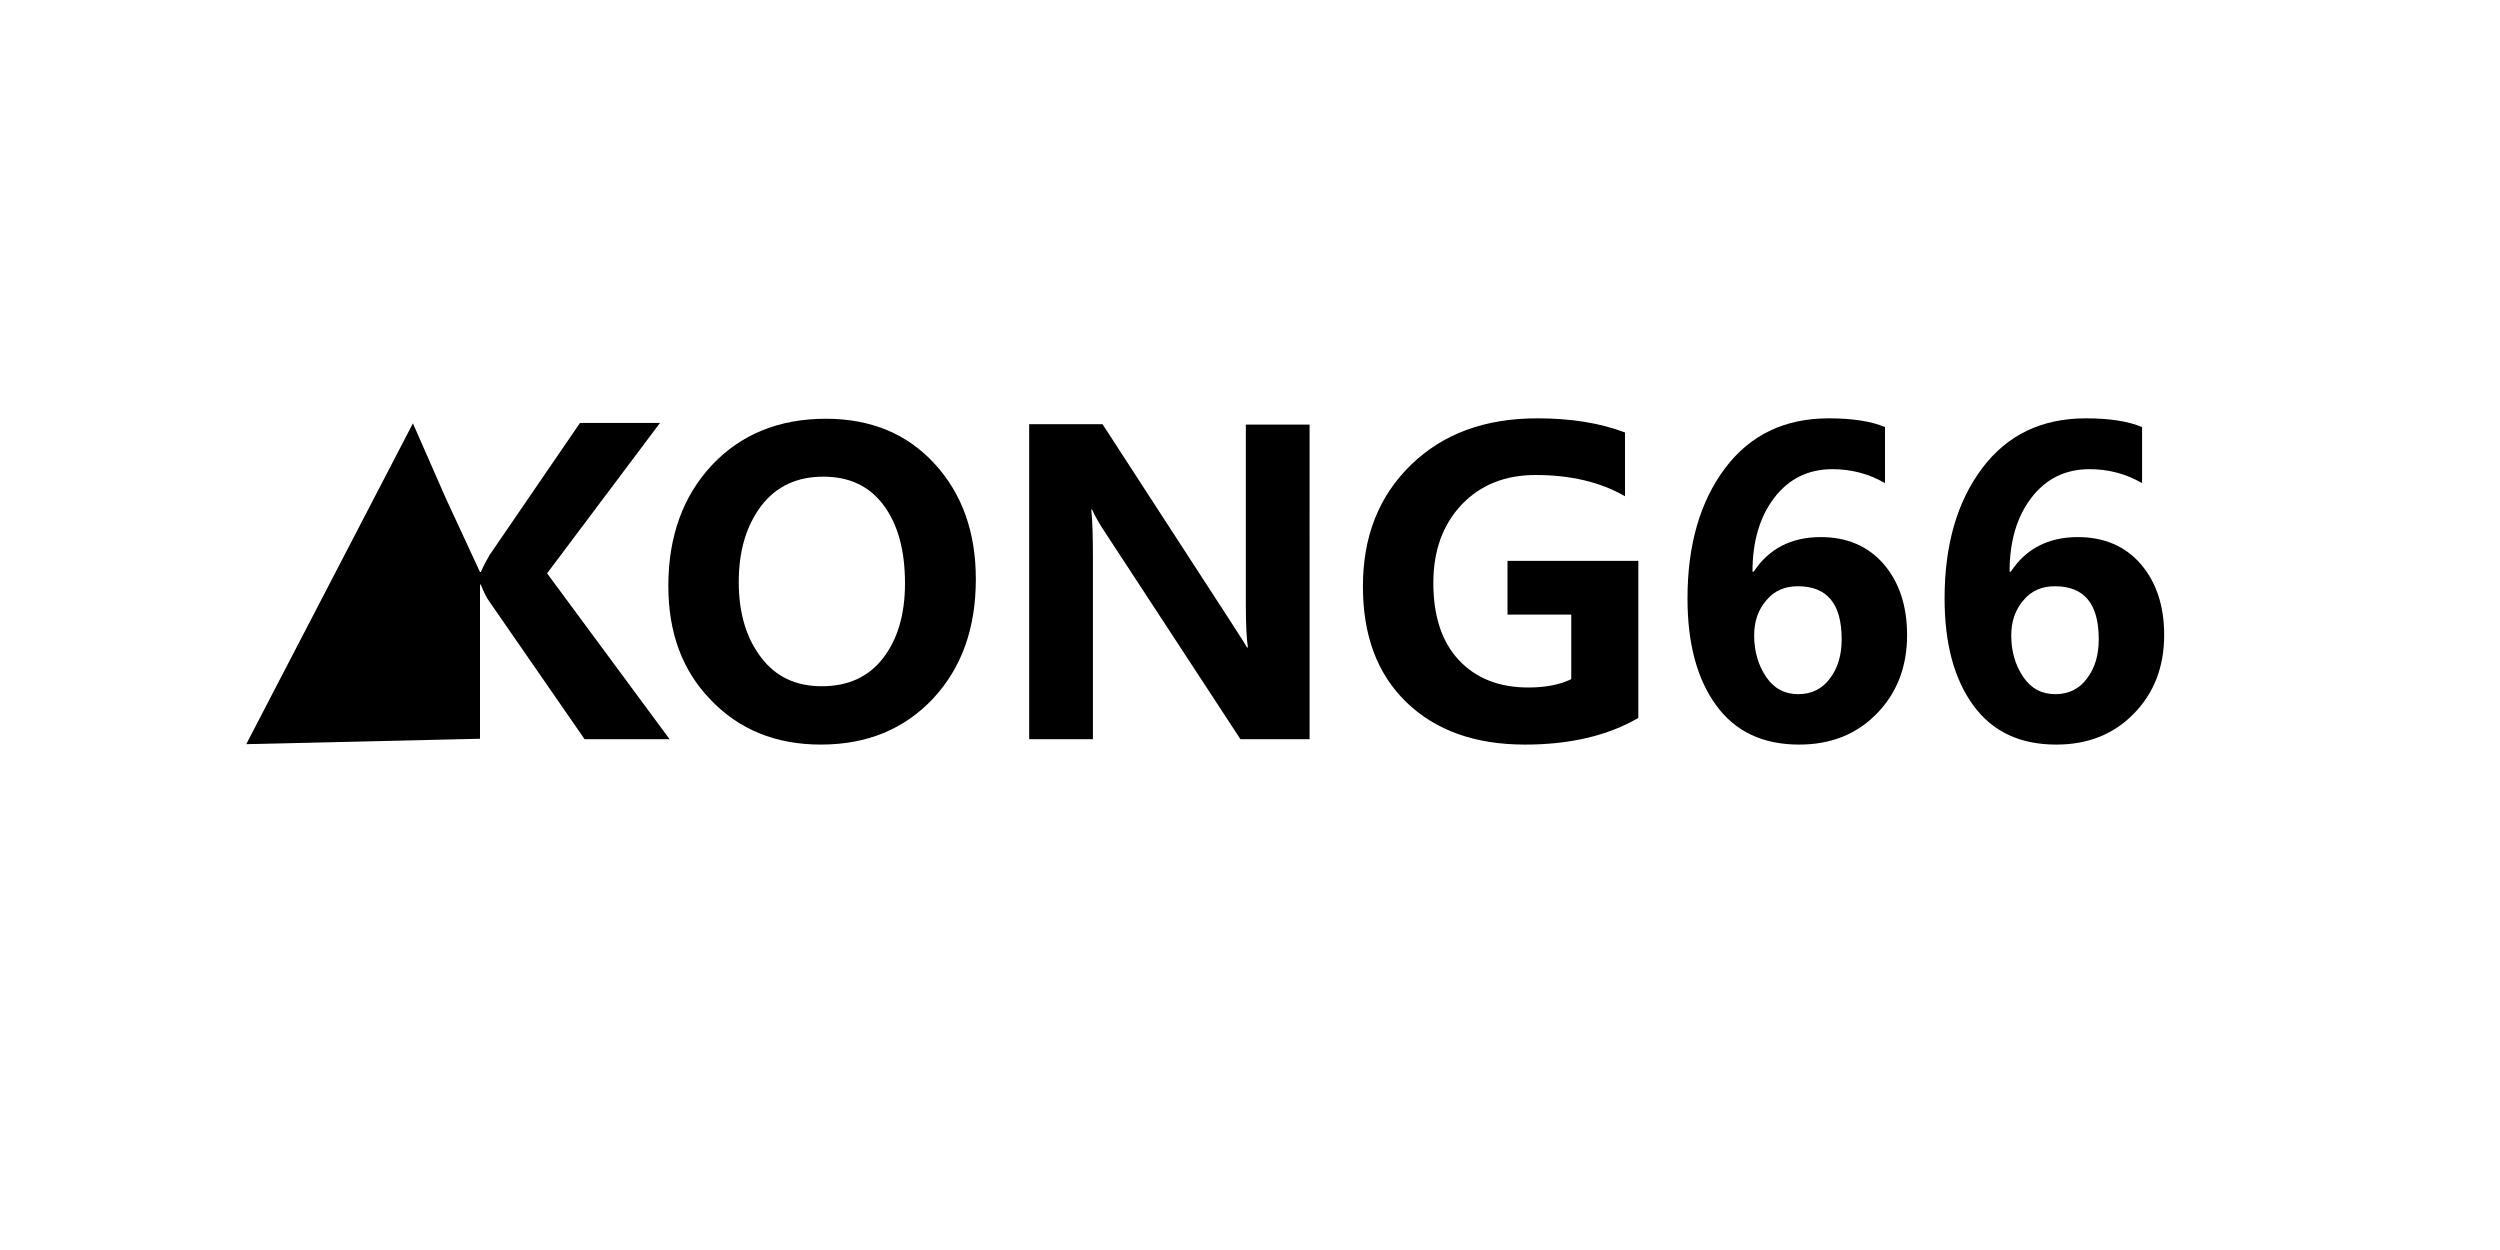 <?xml version="1.0" encoding="utf-8"?>
<!-- Generator: Adobe Illustrator 19.0.0, SVG Export Plug-In . SVG Version: 6.00 Build 0)  -->
<svg version="1.1" id="图层_1" xmlns="http://www.w3.org/2000/svg" xmlns:xlink="http://www.w3.org/1999/xlink" x="0px" y="0px"
	 width="600px" height="300px" viewBox="0 0 600 300" style="enable-background:new 0 0 600 300;" xml:space="preserve">
<g id="XMLID_2_">
	<path id="XMLID_3_" d="M160.7,177.4h-20.4l-22.9-33.1c-0.6-0.8-1.3-2.2-2-4h-0.2v37l-56.1,1.3l40-77l7.9,18l8.2,17.7h0.2
		c0.7-1.6,1.4-2.9,2.1-4.1l21.7-31.7h19.2l-27.1,36.1L160.7,177.4z"/>
	<path id="XMLID_5_" d="M160.4,140.6c0-11.8,3.5-21.5,10.4-28.9c6.9-7.4,16.1-11.2,27.4-11.2c10.8,0,19.5,3.6,26.1,10.8
		c6.6,7.2,9.9,16.4,9.9,27.7c0,11.8-3.4,21.3-10.3,28.7c-6.9,7.3-15.8,11-26.9,11c-10.8,0-19.6-3.6-26.4-10.7
		C163.7,160.9,160.4,151.8,160.4,140.6z M177.3,139.7c0,7.4,1.8,13.4,5.3,18c3.5,4.7,8.4,7,14.6,7c6.3,0,11.2-2.2,14.7-6.7
		c3.5-4.5,5.3-10.5,5.3-18c0-7.9-1.7-14.1-5.1-18.7c-3.4-4.6-8.2-6.9-14.5-6.9c-6.3,0-11.3,2.3-14.9,7
		C179.1,126.2,177.3,132.2,177.3,139.7z"/>
	<path id="XMLID_8_" d="M314.2,177.4h-16.5l-32-48.9c-1.7-2.5-2.9-4.6-3.6-6.2h-0.2c0.3,2.6,0.4,6.6,0.4,12.1v43h-15.3v-75.6h17.6
		l30.9,47.6c2.1,3.2,3.3,5.2,3.8,6h0.2c-0.3-1.8-0.5-5.3-0.5-10.4v-43.1h15.3V177.4z"/>
	<path id="XMLID_10_" d="M393.2,172.3c-7.4,4.3-16.5,6.4-27.2,6.4c-12,0-21.5-3.4-28.5-10.2c-7-6.8-10.4-16-10.4-27.8
		c0-11.9,3.8-21.6,11.5-29.1s17.8-11.2,30.3-11.2c8.1,0,15.1,1.1,21.1,3.4v15.3c-5.9-3.4-13-5.1-21.5-5.1c-7.3,0-13.2,2.4-17.7,7.1
		c-4.5,4.8-6.8,11-6.8,18.8c0,7.9,2,14.1,6.1,18.5c4.1,4.4,9.7,6.6,16.7,6.6c4.2,0,7.6-0.7,10.3-2v-15.5h-15.3v-12.9h31.4V172.3z"/>
	<path id="XMLID_12_" d="M452.3,115.9c-3.8-2.2-8-3.3-12.5-3.3c-5.8,0-10.5,2.3-14,6.9c-3.5,4.6-5.2,10.5-5.2,17.7h0.3
		c3.6-5.5,9-8.3,16.1-8.3c6.3,0,11.4,2.2,15.1,6.5c3.7,4.3,5.6,10,5.6,17c0,7.6-2.4,13.9-7.3,18.9c-4.9,5-11.1,7.4-18.6,7.4
		c-8.7,0-15.3-3.1-19.9-9.4c-4.6-6.3-6.9-14.8-6.9-25.7c0-12.8,3-23.2,9-31.2c6-8,14.3-12,24.9-12c5.7,0,10.2,0.7,13.5,2.1V115.9z
		 M421,152.5c0,3.9,1,7.2,2.9,10s4.5,4.1,7.7,4.1c3.2,0,5.8-1.3,7.6-3.8c1.9-2.5,2.8-5.6,2.8-9.4c0-8.5-3.5-12.7-10.5-12.7
		c-3.2,0-5.7,1.1-7.6,3.4C422,146.3,421,149.1,421,152.5z"/>
	<path id="XMLID_15_" d="M514,115.9c-3.8-2.2-8-3.3-12.5-3.3c-5.8,0-10.5,2.3-14,6.9c-3.5,4.6-5.2,10.5-5.2,17.7h0.3
		c3.6-5.5,9-8.3,16.1-8.3c6.3,0,11.4,2.2,15.1,6.5c3.7,4.3,5.6,10,5.6,17c0,7.6-2.4,13.9-7.3,18.9c-4.9,5-11.1,7.4-18.6,7.4
		c-8.7,0-15.3-3.1-19.9-9.4c-4.6-6.3-6.9-14.8-6.9-25.7c0-12.8,3-23.2,9-31.2c6-8,14.3-12,24.9-12c5.7,0,10.2,0.7,13.5,2.1V115.9z
		 M482.7,152.5c0,3.9,1,7.2,2.9,10s4.5,4.1,7.7,4.1c3.2,0,5.8-1.3,7.6-3.8c1.9-2.5,2.8-5.6,2.8-9.4c0-8.5-3.5-12.7-10.5-12.7
		c-3.2,0-5.7,1.1-7.6,3.4C483.7,146.3,482.7,149.1,482.7,152.5z"/>
</g>
</svg>
